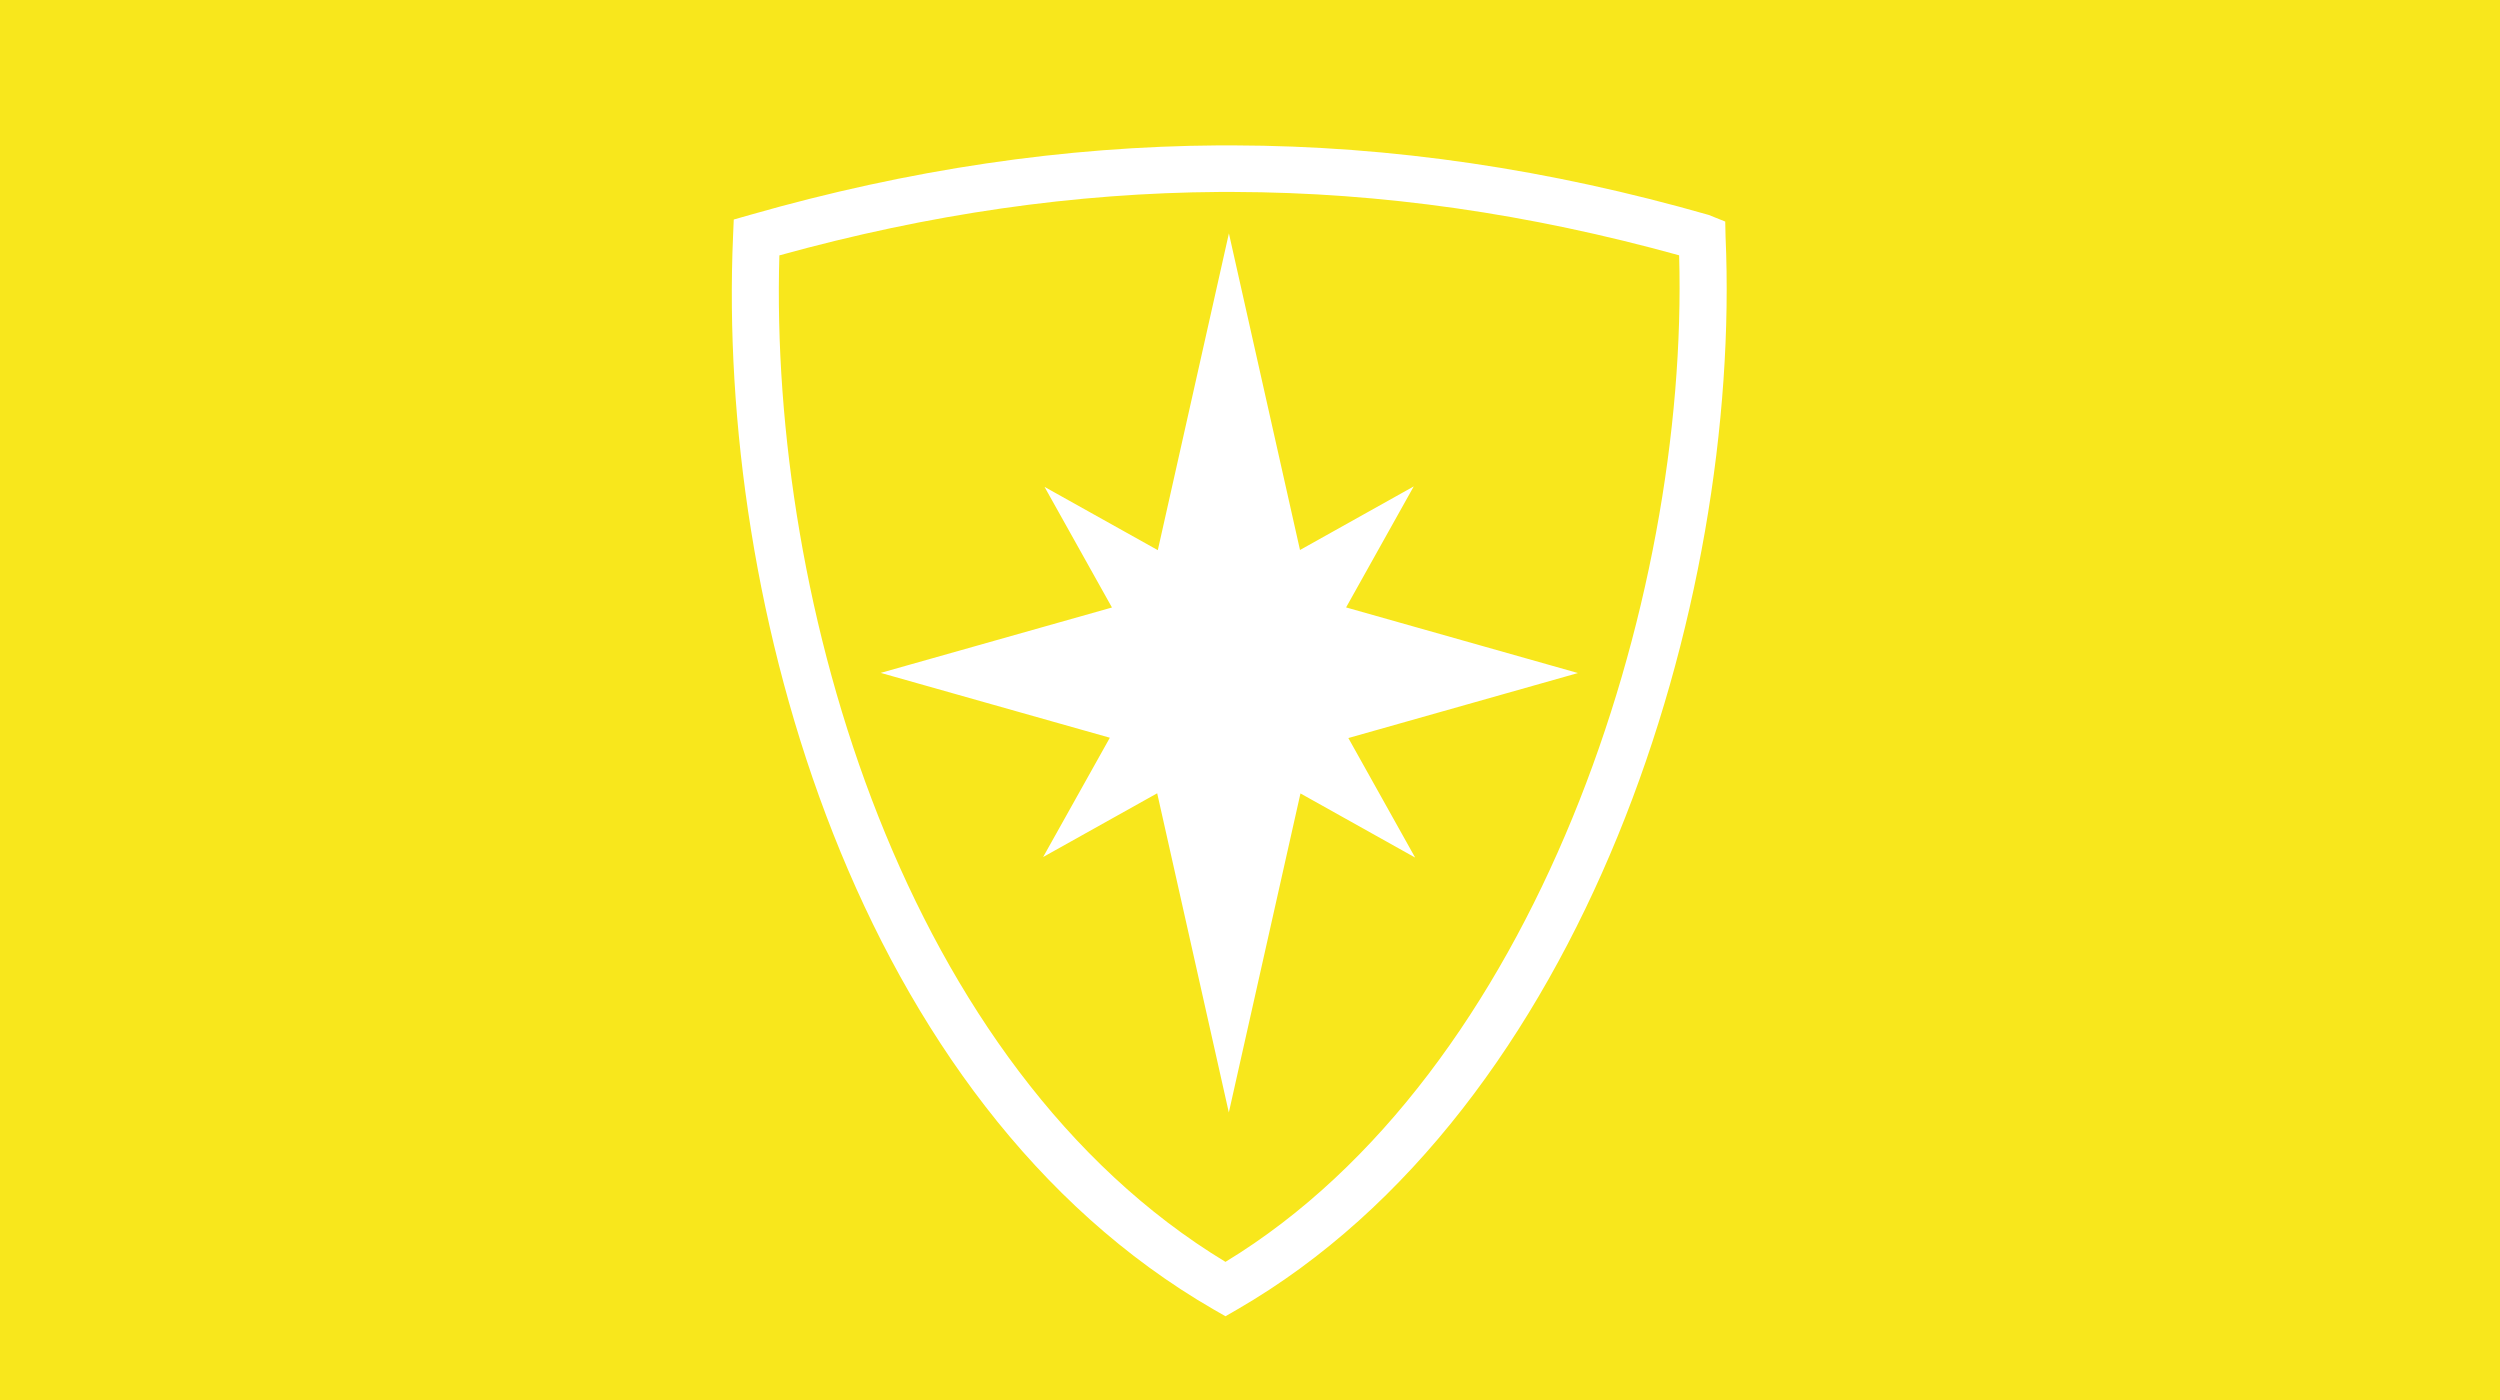 <?xml version="1.0" encoding="UTF-8" standalone="no"?>
<svg
   xmlns:dc="http://purl.org/dc/elements/1.1/"
   xmlns:cc="http://creativecommons.org/ns#"
   xmlns:rdf="http://www.w3.org/1999/02/22-rdf-syntax-ns#"
   xmlns:svg="http://www.w3.org/2000/svg"
   xmlns="http://www.w3.org/2000/svg"
   xmlns:sodipodi="http://sodipodi.sourceforge.net/DTD/sodipodi-0.dtd"
   xmlns:inkscape="http://www.inkscape.org/namespaces/inkscape"
   viewBox="0 0 1000 560"
   version="1.1"
   id="svg8"
   sodipodi:docname="rosa-shield.svg"
   width="1000"
   height="560"
   inkscape:version="0.92.1 r15371"
   inkscape:export-filename="C:\Users\William\Documents\Dev\Games\ccg\ccgclient\src\assets\png\rosa-shield.png"
   inkscape:export-xdpi="96"
   inkscape:export-ydpi="96">
  <defs
     id="defs12" />
  <sodipodi:namedview
     pagecolor="#ffffff"
     bordercolor="#666666"
     borderopacity="1"
     objecttolerance="10"
     gridtolerance="10"
     guidetolerance="10"
     inkscape:pageopacity="0"
     inkscape:pageshadow="2"
     inkscape:window-width="3840"
     inkscape:window-height="2104"
     id="namedview10"
     showgrid="true"
     inkscape:zoom="0.4609375"
     inkscape:cx="-1024"
     inkscape:cy="256"
     inkscape:window-x="-16"
     inkscape:window-y="-16"
     inkscape:window-maximized="1"
     inkscape:current-layer="svg8">
    <inkscape:grid
       type="xygrid"
       id="grid16" />
  </sodipodi:namedview>
  <path
     d="M -2.169,0 H 1000 V 564.339 H -2.169 Z"
     id="path2"
     inkscape:connector-curvature="0"
     style="fill:#f8e71c;stroke-width:1.469;fill-opacity:1" />
  <g
     class=""
     id="g6"
     transform="translate(233.563,37.312)">
    <path
       fill="rgba(255, 255, 255, 1)"
       d="m 253.875,20.844 c -61.545,0.405 -123.647,9.54 -187.47,27.812 l -6.467,1.844 -0.28,6.72 c -6.405,147.46 49.12,346.625 192.28,429.28 l 4.688,2.688 4.656,-2.688 C 400.312,406.23 463.162,204.736 456.658,57.22 l -0.125,-5.907 -6.624,-2.657 c -63.63,-18.215 -126.57,-27.65 -190.062,-27.812 -1.984,-0.005 -3.984,-0.013 -5.97,0 z m 0.344,18.625 c 1.86,-0.013 3.73,-0.006 5.593,0 59.47,0.15 118.43,8.782 178.28,25.343 3.956,139.034 -57.428,327.223 -181.468,402.625 C 128.534,389.791 74.074,204.417 78.186,64.843 138.233,48.228 196.493,39.838 254.22,39.47 Z M 258,56.03 229.562,182.75 184.25,157.437 l 26.97,48.25 -92.5,26.157 91.655,25.937 -26.688,47.72 45.625,-25.5 28.657,127.688 28.655,-127.625 45.875,25.656 -26.72,-47.814 91.845,-26 -92.75,-26.25 27.063,-48.406 -45.5,25.438 z"
       id="path4"
       inkscape:connector-curvature="0" />
  </g>
</svg>

